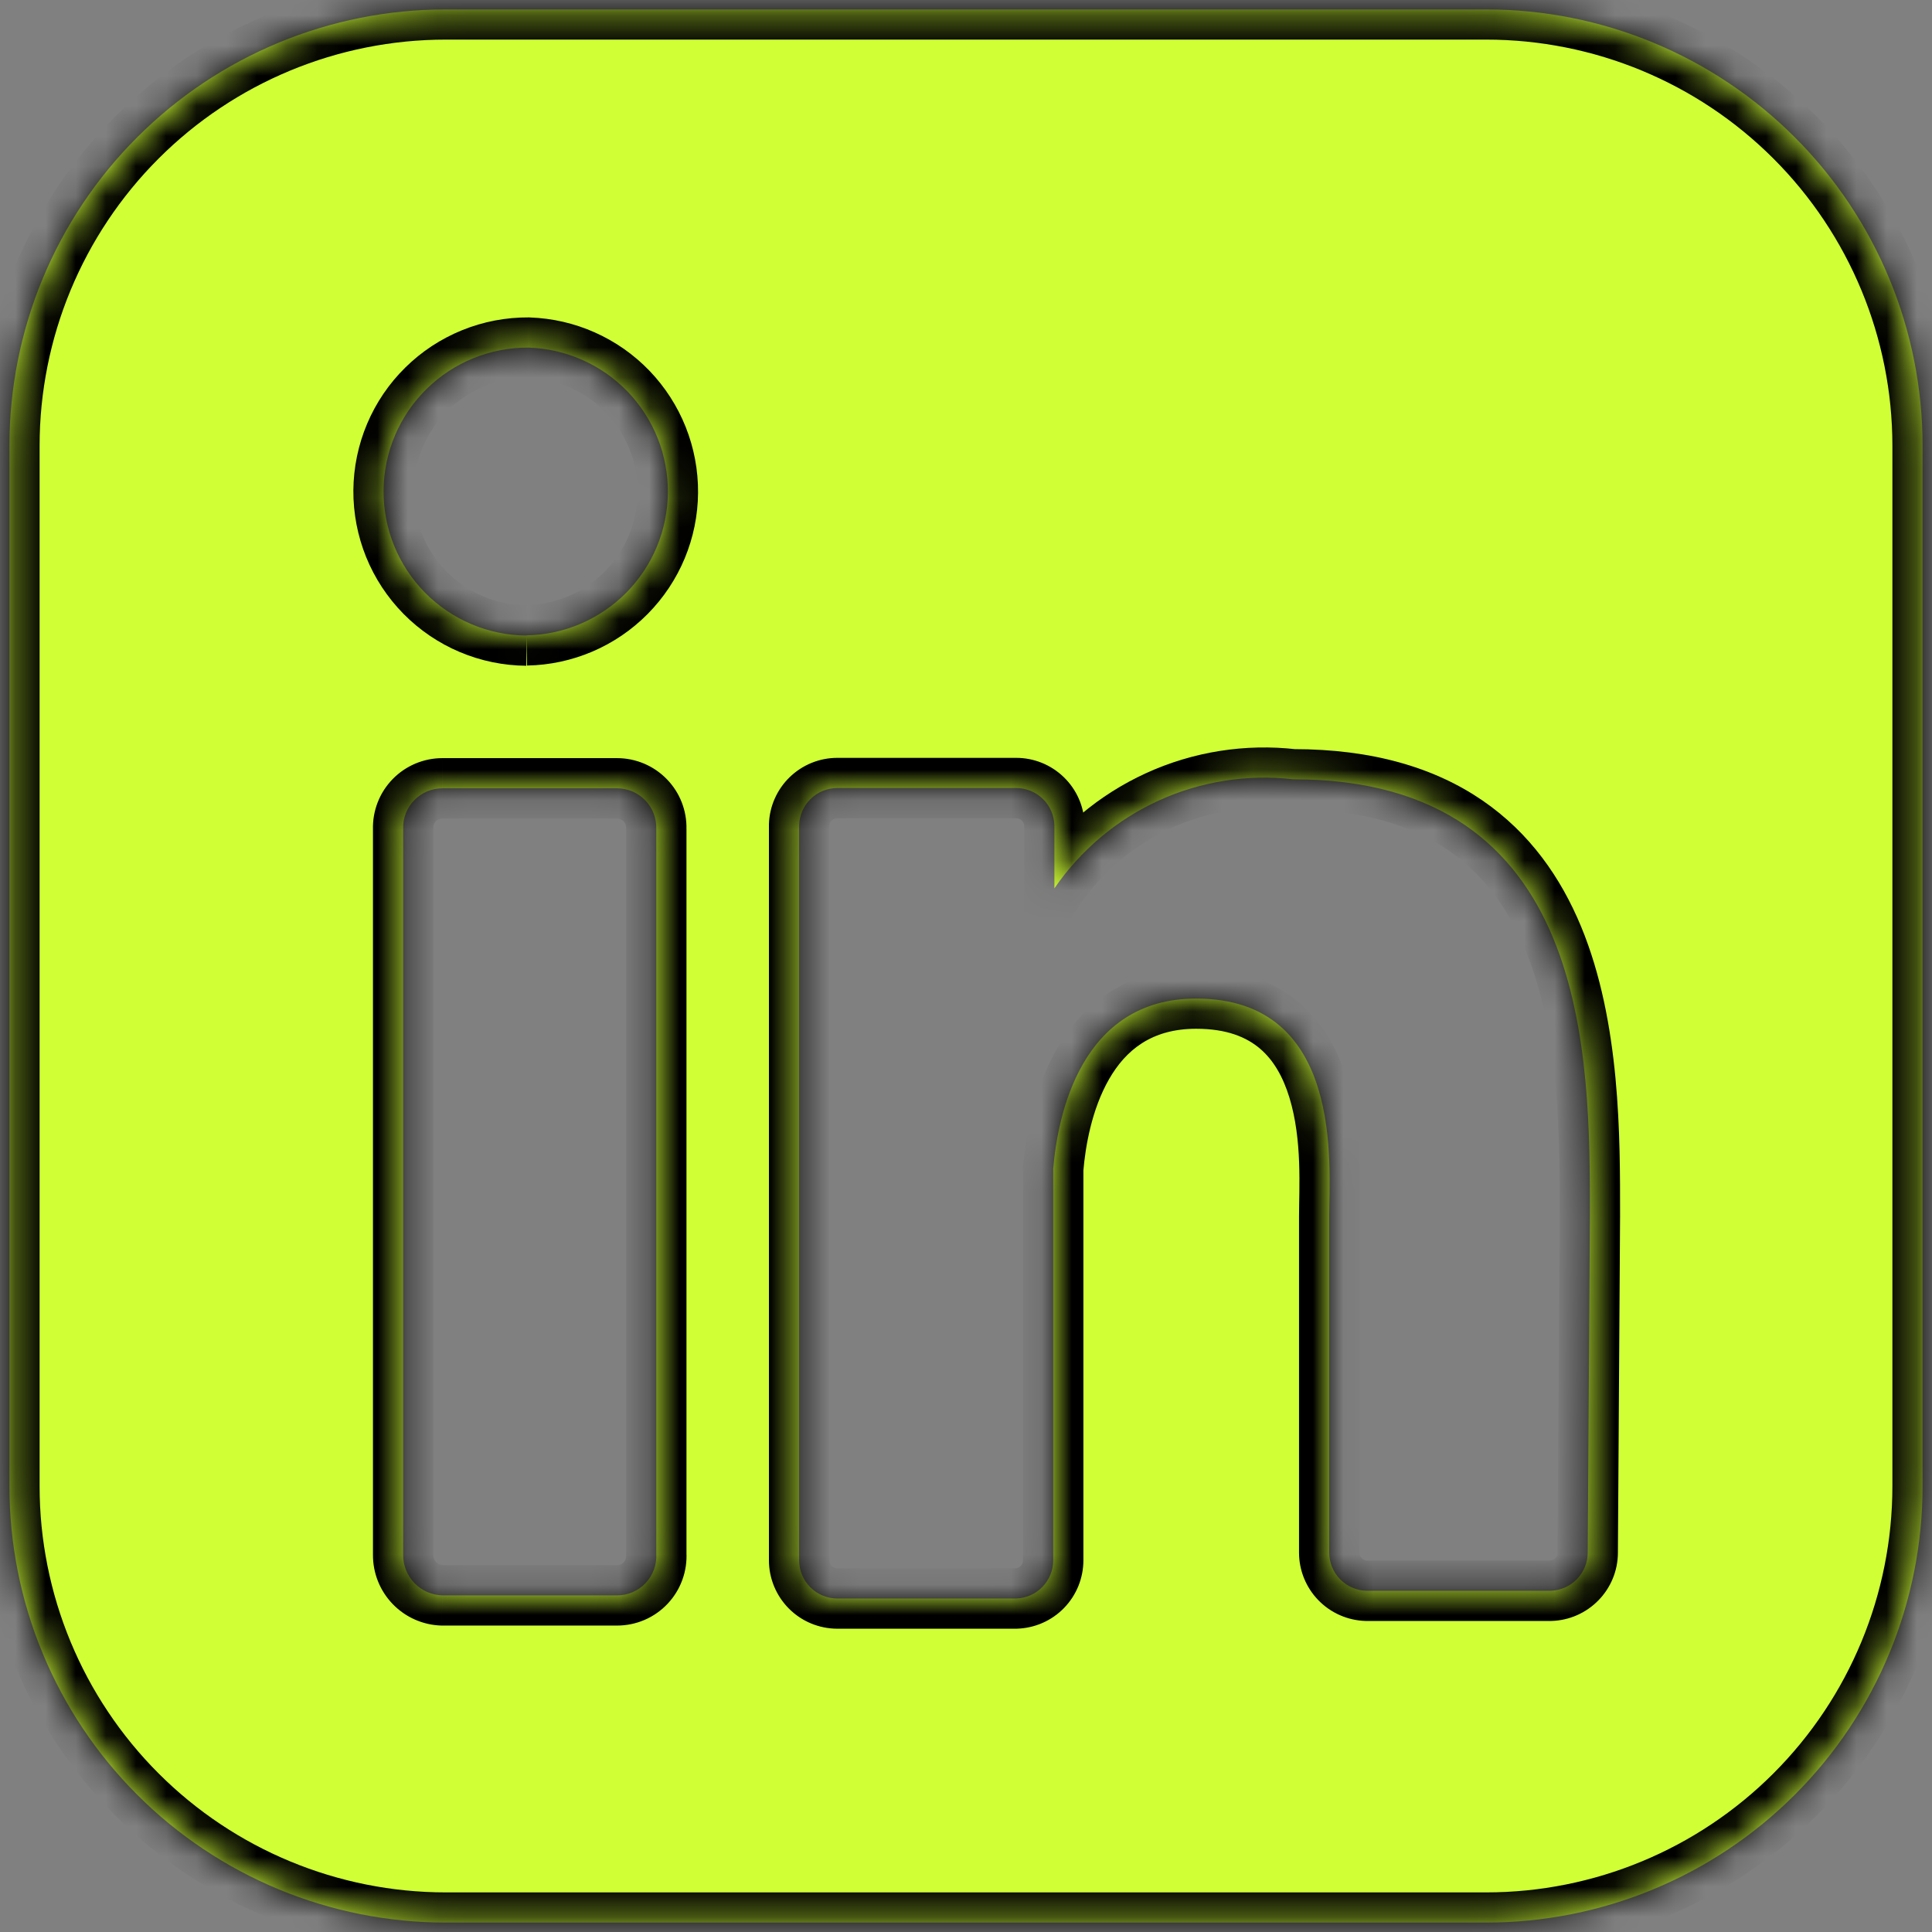 <svg width="64" height="64" viewBox="0 0 64 64" fill="none" xmlns="http://www.w3.org/2000/svg">
<rect x="0" y="0" width="64" height="64" fill="#808080" stroke="none"/>
<mask id="path-1-inside-1_73_515" fill="white">
<path d="M49.235 0.312H14.765C10.932 0.312 7.256 1.835 4.546 4.546C1.835 7.256 0.312 10.932 0.312 14.765V49.235C0.312 53.068 1.835 56.744 4.546 59.454C7.256 62.165 10.932 63.688 14.765 63.688H49.235C53.068 63.688 56.744 62.165 59.454 59.454C62.165 56.744 63.688 53.068 63.688 49.235V14.765C63.688 10.932 62.165 7.256 59.454 4.546C56.744 1.835 53.068 0.312 49.235 0.312ZM21.74 51.474C21.75 51.651 21.724 51.828 21.663 51.995C21.602 52.161 21.508 52.313 21.387 52.442C21.265 52.571 21.118 52.673 20.955 52.743C20.792 52.813 20.617 52.849 20.44 52.849H14.655C14.306 52.84 13.974 52.695 13.731 52.445C13.488 52.194 13.353 51.859 13.355 51.51V27.45C13.35 27.276 13.38 27.103 13.443 26.942C13.506 26.78 13.601 26.632 13.723 26.508C13.844 26.383 13.989 26.284 14.149 26.216C14.309 26.149 14.481 26.114 14.655 26.114H20.44C20.613 26.114 20.785 26.149 20.946 26.216C21.106 26.284 21.251 26.383 21.372 26.508C21.493 26.632 21.588 26.78 21.651 26.942C21.714 27.103 21.744 27.276 21.74 27.45V51.474ZM17.44 21.054C16.814 21.049 16.194 20.921 15.618 20.677C15.041 20.433 14.518 20.078 14.078 19.632C13.639 19.186 13.291 18.657 13.056 18.077C12.82 17.496 12.702 16.875 12.706 16.249C12.711 15.623 12.839 15.003 13.083 14.426C13.327 13.85 13.682 13.326 14.129 12.887C14.575 12.447 15.103 12.1 15.684 11.865C16.264 11.629 16.885 11.511 17.512 11.515C18.755 11.556 19.933 12.08 20.795 12.977C21.656 13.874 22.134 15.072 22.124 16.316C22.115 17.56 21.62 18.751 20.745 19.635C19.869 20.519 18.684 21.026 17.44 21.047M52.595 51.435C52.594 51.763 52.465 52.078 52.236 52.314C52.007 52.549 51.695 52.686 51.367 52.696H45.26C44.931 52.686 44.619 52.548 44.39 52.312C44.161 52.077 44.032 51.761 44.032 51.432V40.304C44.032 38.643 44.538 33.079 39.624 33.079C35.793 33.079 35.035 36.979 34.889 38.715V51.685C34.889 52.015 34.761 52.331 34.532 52.568C34.303 52.805 33.99 52.943 33.661 52.953H27.736C27.4 52.952 27.079 52.818 26.842 52.58C26.605 52.343 26.472 52.021 26.472 51.685V27.333C26.482 27.004 26.62 26.691 26.857 26.462C27.093 26.233 27.41 26.104 27.739 26.105H33.661C33.99 26.104 34.307 26.233 34.544 26.462C34.78 26.691 34.918 27.004 34.928 27.333V29.429C35.793 28.164 36.987 27.158 38.381 26.521C39.775 25.885 41.316 25.64 42.839 25.815C52.703 25.815 52.667 35.029 52.667 40.268L52.595 51.435Z"/>
</mask>
<path d="M49.235 0.312H14.765C10.932 0.312 7.256 1.835 4.546 4.546C1.835 7.256 0.312 10.932 0.312 14.765V49.235C0.312 53.068 1.835 56.744 4.546 59.454C7.256 62.165 10.932 63.688 14.765 63.688H49.235C53.068 63.688 56.744 62.165 59.454 59.454C62.165 56.744 63.688 53.068 63.688 49.235V14.765C63.688 10.932 62.165 7.256 59.454 4.546C56.744 1.835 53.068 0.312 49.235 0.312ZM21.74 51.474C21.75 51.651 21.724 51.828 21.663 51.995C21.602 52.161 21.508 52.313 21.387 52.442C21.265 52.571 21.118 52.673 20.955 52.743C20.792 52.813 20.617 52.849 20.44 52.849H14.655C14.306 52.84 13.974 52.695 13.731 52.445C13.488 52.194 13.353 51.859 13.355 51.51V27.45C13.35 27.276 13.38 27.103 13.443 26.942C13.506 26.78 13.601 26.632 13.723 26.508C13.844 26.383 13.989 26.284 14.149 26.216C14.309 26.149 14.481 26.114 14.655 26.114H20.44C20.613 26.114 20.785 26.149 20.946 26.216C21.106 26.284 21.251 26.383 21.372 26.508C21.493 26.632 21.588 26.78 21.651 26.942C21.714 27.103 21.744 27.276 21.74 27.45V51.474ZM17.44 21.054C16.814 21.049 16.194 20.921 15.618 20.677C15.041 20.433 14.518 20.078 14.078 19.632C13.639 19.186 13.291 18.657 13.056 18.077C12.82 17.496 12.702 16.875 12.706 16.249C12.711 15.623 12.839 15.003 13.083 14.426C13.327 13.85 13.682 13.326 14.129 12.887C14.575 12.447 15.103 12.1 15.684 11.865C16.264 11.629 16.885 11.511 17.512 11.515C18.755 11.556 19.933 12.08 20.795 12.977C21.656 13.874 22.134 15.072 22.124 16.316C22.115 17.56 21.62 18.751 20.745 19.635C19.869 20.519 18.684 21.026 17.44 21.047M52.595 51.435C52.594 51.763 52.465 52.078 52.236 52.314C52.007 52.549 51.695 52.686 51.367 52.696H45.26C44.931 52.686 44.619 52.548 44.39 52.312C44.161 52.077 44.032 51.761 44.032 51.432V40.304C44.032 38.643 44.538 33.079 39.624 33.079C35.793 33.079 35.035 36.979 34.889 38.715V51.685C34.889 52.015 34.761 52.331 34.532 52.568C34.303 52.805 33.99 52.943 33.661 52.953H27.736C27.4 52.952 27.079 52.818 26.842 52.58C26.605 52.343 26.472 52.021 26.472 51.685V27.333C26.482 27.004 26.62 26.691 26.857 26.462C27.093 26.233 27.41 26.104 27.739 26.105H33.661C33.99 26.104 34.307 26.233 34.544 26.462C34.78 26.691 34.918 27.004 34.928 27.333V29.429C35.793 28.164 36.987 27.158 38.381 26.521C39.775 25.885 41.316 25.64 42.839 25.815C52.703 25.815 52.667 35.029 52.667 40.268L52.595 51.435Z" fill="#D0FF35"/>
<path d="M14.765 0.312V-0.688V0.312ZM0.312 14.765H-0.688H0.312ZM0.312 49.235H-0.688H0.312ZM21.74 51.474H20.74V51.503L20.741 51.532L21.74 51.474ZM20.44 52.849L20.441 51.849H20.44V52.849ZM14.655 52.849L14.63 53.849L14.643 53.849H14.655V52.849ZM13.355 51.51L14.355 51.515V51.51H13.355ZM13.355 27.45H14.355V27.436L14.354 27.422L13.355 27.45ZM14.655 26.114L14.654 27.114H14.655V26.114ZM20.44 26.114L20.44 27.114L20.44 27.114L20.44 26.114ZM21.74 27.45L20.74 27.422L20.74 27.436V27.45H21.74ZM17.512 11.515L17.544 10.516L17.532 10.515L17.519 10.515L17.512 11.515ZM52.595 51.435L51.595 51.429L51.595 51.43L52.595 51.435ZM51.367 52.696V53.696H51.382L51.398 53.696L51.367 52.696ZM45.26 52.696L45.229 53.696L45.245 53.696H45.26V52.696ZM44.032 51.432L43.032 51.432L43.032 51.434L44.032 51.432ZM34.889 38.715L33.893 38.63L33.889 38.672V38.715H34.889ZM34.889 51.685L33.889 51.685L33.889 51.686L34.889 51.685ZM33.661 52.953V53.953H33.676L33.691 53.952L33.661 52.953ZM27.736 52.953L27.733 53.953H27.736V52.953ZM26.472 51.685L27.472 51.685V51.685H26.472ZM26.472 27.333L25.472 27.302L25.472 27.318V27.333H26.472ZM27.739 26.105L27.739 27.105H27.739V26.105ZM33.661 26.105L33.661 27.105L33.661 27.105L33.661 26.105ZM34.928 27.333H35.928V27.318L35.928 27.302L34.928 27.333ZM34.928 29.429H33.928V32.666L35.754 29.993L34.928 29.429ZM42.839 25.815L42.725 26.809L42.782 26.815H42.839V25.815ZM52.667 40.268L53.667 40.274V40.268H52.667ZM49.235 -0.688H14.765V1.312H49.235V-0.688ZM14.765 -0.688C10.667 -0.688 6.736 0.941 3.839 3.839L5.253 5.253C7.776 2.73 11.197 1.312 14.765 1.312V-0.688ZM3.839 3.839C0.941 6.736 -0.688 10.667 -0.688 14.765L1.312 14.765C1.312 11.197 2.73 7.776 5.253 5.253L3.839 3.839ZM-0.688 14.765V49.235H1.312V14.765H-0.688ZM-0.688 49.235C-0.688 53.333 0.941 57.264 3.839 60.161L5.253 58.747C2.73 56.224 1.312 52.803 1.312 49.235H-0.688ZM3.839 60.161C6.736 63.059 10.667 64.688 14.765 64.688V62.688C11.197 62.688 7.776 61.27 5.253 58.747L3.839 60.161ZM14.765 64.688H49.235V62.688H14.765V64.688ZM49.235 64.688C53.333 64.688 57.264 63.059 60.161 60.161L58.747 58.747C56.224 61.27 52.803 62.688 49.235 62.688V64.688ZM60.161 60.161C63.059 57.264 64.688 53.333 64.688 49.235H62.688C62.688 52.803 61.27 56.224 58.747 58.747L60.161 60.161ZM64.688 49.235V14.765H62.688V49.235H64.688ZM64.688 14.765C64.688 10.667 63.059 6.736 60.161 3.839L58.747 5.253C61.27 7.776 62.688 11.197 62.688 14.765H64.688ZM60.161 3.839C57.264 0.941 53.333 -0.688 49.235 -0.688V1.312C52.803 1.312 56.224 2.73 58.747 5.253L60.161 3.839ZM20.741 51.532C20.744 51.572 20.738 51.613 20.724 51.652L22.602 52.337C22.71 52.043 22.756 51.73 22.738 51.416L20.741 51.532ZM20.724 51.652C20.71 51.69 20.688 51.725 20.66 51.755L22.113 53.129C22.328 52.901 22.495 52.632 22.602 52.337L20.724 51.652ZM20.66 51.755C20.632 51.785 20.598 51.808 20.56 51.824L21.35 53.662C21.638 53.538 21.898 53.357 22.113 53.129L20.66 51.755ZM20.56 51.824C20.523 51.84 20.482 51.849 20.441 51.849L20.438 53.849C20.752 53.849 21.062 53.786 21.35 53.662L20.56 51.824ZM20.44 51.849H14.655V53.849H20.44V51.849ZM14.679 51.849C14.592 51.847 14.509 51.811 14.449 51.748L13.014 53.141C13.439 53.58 14.02 53.834 14.63 53.849L14.679 51.849ZM14.449 51.748C14.388 51.686 14.354 51.602 14.355 51.515L12.355 51.505C12.352 52.115 12.588 52.703 13.014 53.141L14.449 51.748ZM14.355 51.51V27.45H12.355V51.51H14.355ZM14.354 27.422C14.353 27.382 14.36 27.343 14.375 27.305L12.512 26.578C12.4 26.864 12.347 27.17 12.355 27.477L14.354 27.422ZM14.375 27.305C14.389 27.268 14.411 27.234 14.439 27.205L13.006 25.81C12.792 26.03 12.623 26.291 12.512 26.578L14.375 27.305ZM14.439 27.205C14.467 27.176 14.501 27.153 14.538 27.138L13.76 25.295C13.477 25.415 13.22 25.59 13.006 25.81L14.439 27.205ZM14.538 27.138C14.575 27.122 14.614 27.114 14.654 27.114L14.655 25.114C14.348 25.114 14.043 25.176 13.76 25.295L14.538 27.138ZM14.655 27.114H20.44V25.114H14.655V27.114ZM20.44 27.114C20.48 27.114 20.52 27.122 20.557 27.138L21.334 25.295C21.051 25.176 20.747 25.114 20.439 25.114L20.44 27.114ZM20.557 27.138C20.594 27.153 20.627 27.176 20.655 27.205L22.088 25.81C21.874 25.59 21.618 25.415 21.334 25.295L20.557 27.138ZM20.655 27.205C20.683 27.234 20.705 27.268 20.72 27.305L22.583 26.578C22.471 26.291 22.303 26.03 22.088 25.81L20.655 27.205ZM20.72 27.305C20.734 27.343 20.741 27.382 20.74 27.422L22.739 27.477C22.748 27.17 22.695 26.864 22.583 26.578L20.72 27.305ZM20.74 27.45V51.474H22.74V27.45H20.74ZM17.448 20.054C16.953 20.05 16.463 19.949 16.007 19.756L15.228 21.598C15.926 21.893 16.675 22.048 17.433 22.054L17.448 20.054ZM16.007 19.756C15.551 19.563 15.138 19.283 14.79 18.93L13.366 20.334C13.897 20.873 14.53 21.303 15.228 21.598L16.007 19.756ZM14.79 18.93C14.443 18.577 14.168 18.16 13.982 17.701L12.129 18.453C12.414 19.155 12.834 19.794 13.366 20.334L14.79 18.93ZM13.982 17.701C13.796 17.242 13.703 16.751 13.706 16.256L11.706 16.241C11.701 16.999 11.844 17.75 12.129 18.453L13.982 17.701ZM13.706 16.256C13.71 15.761 13.811 15.272 14.004 14.816L12.162 14.037C11.867 14.735 11.712 15.484 11.706 16.241L13.706 16.256ZM14.004 14.816C14.197 14.36 14.478 13.947 14.83 13.599L13.427 12.175C12.887 12.706 12.457 13.339 12.162 14.037L14.004 14.816ZM14.83 13.599C15.183 13.252 15.601 12.977 16.059 12.791L15.308 10.938C14.606 11.223 13.966 11.643 13.427 12.175L14.83 13.599ZM16.059 12.791C16.518 12.605 17.009 12.511 17.504 12.515L17.519 10.515C16.761 10.51 16.01 10.653 15.308 10.938L16.059 12.791ZM17.479 12.515C18.461 12.547 19.392 12.961 20.073 13.67L21.516 12.284C20.473 11.199 19.048 10.565 17.544 10.516L17.479 12.515ZM20.073 13.67C20.755 14.379 21.131 15.326 21.124 16.309L23.124 16.324C23.135 14.819 22.558 13.37 21.516 12.284L20.073 13.67ZM21.124 16.309C21.117 17.292 20.726 18.233 20.034 18.931L21.455 20.338C22.514 19.269 23.113 17.828 23.124 16.324L21.124 16.309ZM20.034 18.931C19.343 19.63 18.405 20.03 17.422 20.048L17.457 22.047C18.962 22.021 20.397 21.408 21.455 20.338L20.034 18.931ZM51.595 51.43C51.595 51.5 51.568 51.566 51.519 51.616L52.952 53.011C53.362 52.591 53.593 52.027 53.595 51.44L51.595 51.43ZM51.519 51.616C51.471 51.665 51.405 51.694 51.336 51.697L51.398 53.696C51.985 53.678 52.542 53.432 52.952 53.011L51.519 51.616ZM51.367 51.696H45.26V53.696H51.367V51.696ZM45.291 51.697C45.221 51.694 45.156 51.665 45.107 51.615L43.673 53.009C44.083 53.431 44.641 53.677 45.229 53.696L45.291 51.697ZM45.107 51.615C45.059 51.566 45.032 51.499 45.032 51.43L43.032 51.434C43.033 52.022 43.263 52.587 43.673 53.009L45.107 51.615ZM45.032 51.432V40.304H43.032V51.432H45.032ZM45.032 40.304C45.032 39.575 45.171 37.559 44.627 35.777C44.348 34.861 43.869 33.923 43.034 33.213C42.184 32.49 41.055 32.079 39.624 32.079V34.079C40.651 34.079 41.301 34.364 41.738 34.736C42.191 35.121 42.506 35.677 42.714 36.36C43.146 37.775 43.032 39.371 43.032 40.304H45.032ZM39.624 32.079C37.282 32.079 35.836 33.309 35.008 34.747C34.213 36.127 33.97 37.709 33.893 38.63L35.886 38.798C35.954 37.985 36.163 36.748 36.741 35.745C37.286 34.799 38.135 34.079 39.624 34.079V32.079ZM33.889 38.715V51.685H35.889V38.715H33.889ZM33.889 51.686C33.889 51.755 33.862 51.822 33.814 51.872L35.25 53.264C35.66 52.841 35.889 52.274 35.889 51.685L33.889 51.686ZM33.814 51.872C33.765 51.922 33.7 51.951 33.63 51.953L33.691 53.952C34.281 53.934 34.84 53.687 35.25 53.264L33.814 51.872ZM33.661 51.953H27.736V53.953H33.661V51.953ZM27.739 51.953C27.668 51.953 27.6 51.924 27.55 51.874L26.134 53.287C26.558 53.712 27.133 53.951 27.733 53.953L27.739 51.953ZM27.55 51.874C27.5 51.824 27.472 51.756 27.472 51.685L25.472 51.685C25.472 52.286 25.71 52.861 26.134 53.287L27.55 51.874ZM27.472 51.685V27.333H25.472V51.685H27.472ZM27.471 27.364C27.473 27.294 27.503 27.228 27.552 27.18L26.16 25.744C25.737 26.154 25.49 26.713 25.472 27.302L27.471 27.364ZM27.552 27.18C27.602 27.131 27.669 27.105 27.739 27.105L27.74 25.105C27.15 25.104 26.584 25.334 26.16 25.744L27.552 27.18ZM27.739 27.105H33.661V25.105H27.739V27.105ZM33.661 27.105C33.731 27.105 33.798 27.131 33.847 27.18L35.239 25.744C34.816 25.334 34.25 25.104 33.66 25.105L33.661 27.105ZM33.847 27.18C33.898 27.228 33.927 27.294 33.929 27.364L35.928 27.302C35.91 26.713 35.663 26.154 35.239 25.744L33.847 27.18ZM33.928 27.333V29.429H35.928V27.333H33.928ZM35.754 29.993C36.516 28.878 37.568 27.992 38.796 27.431L37.965 25.612C36.405 26.325 35.07 27.449 34.103 28.865L35.754 29.993ZM38.796 27.431C40.025 26.87 41.383 26.655 42.725 26.809L42.953 24.822C41.249 24.626 39.525 24.899 37.965 25.612L38.796 27.431ZM42.839 26.815C45.145 26.815 46.785 27.352 47.971 28.162C49.159 28.974 49.972 30.115 50.528 31.459C51.662 34.201 51.667 37.605 51.667 40.268H53.667C53.667 37.692 53.689 33.869 52.376 30.695C51.708 29.08 50.68 27.591 49.1 26.511C47.519 25.43 45.464 24.815 42.839 24.815V26.815ZM51.667 40.262L51.595 51.429L53.595 51.441L53.667 40.274L51.667 40.262Z" fill="black" mask="url(#path-1-inside-1_73_515)"/>
</svg>
